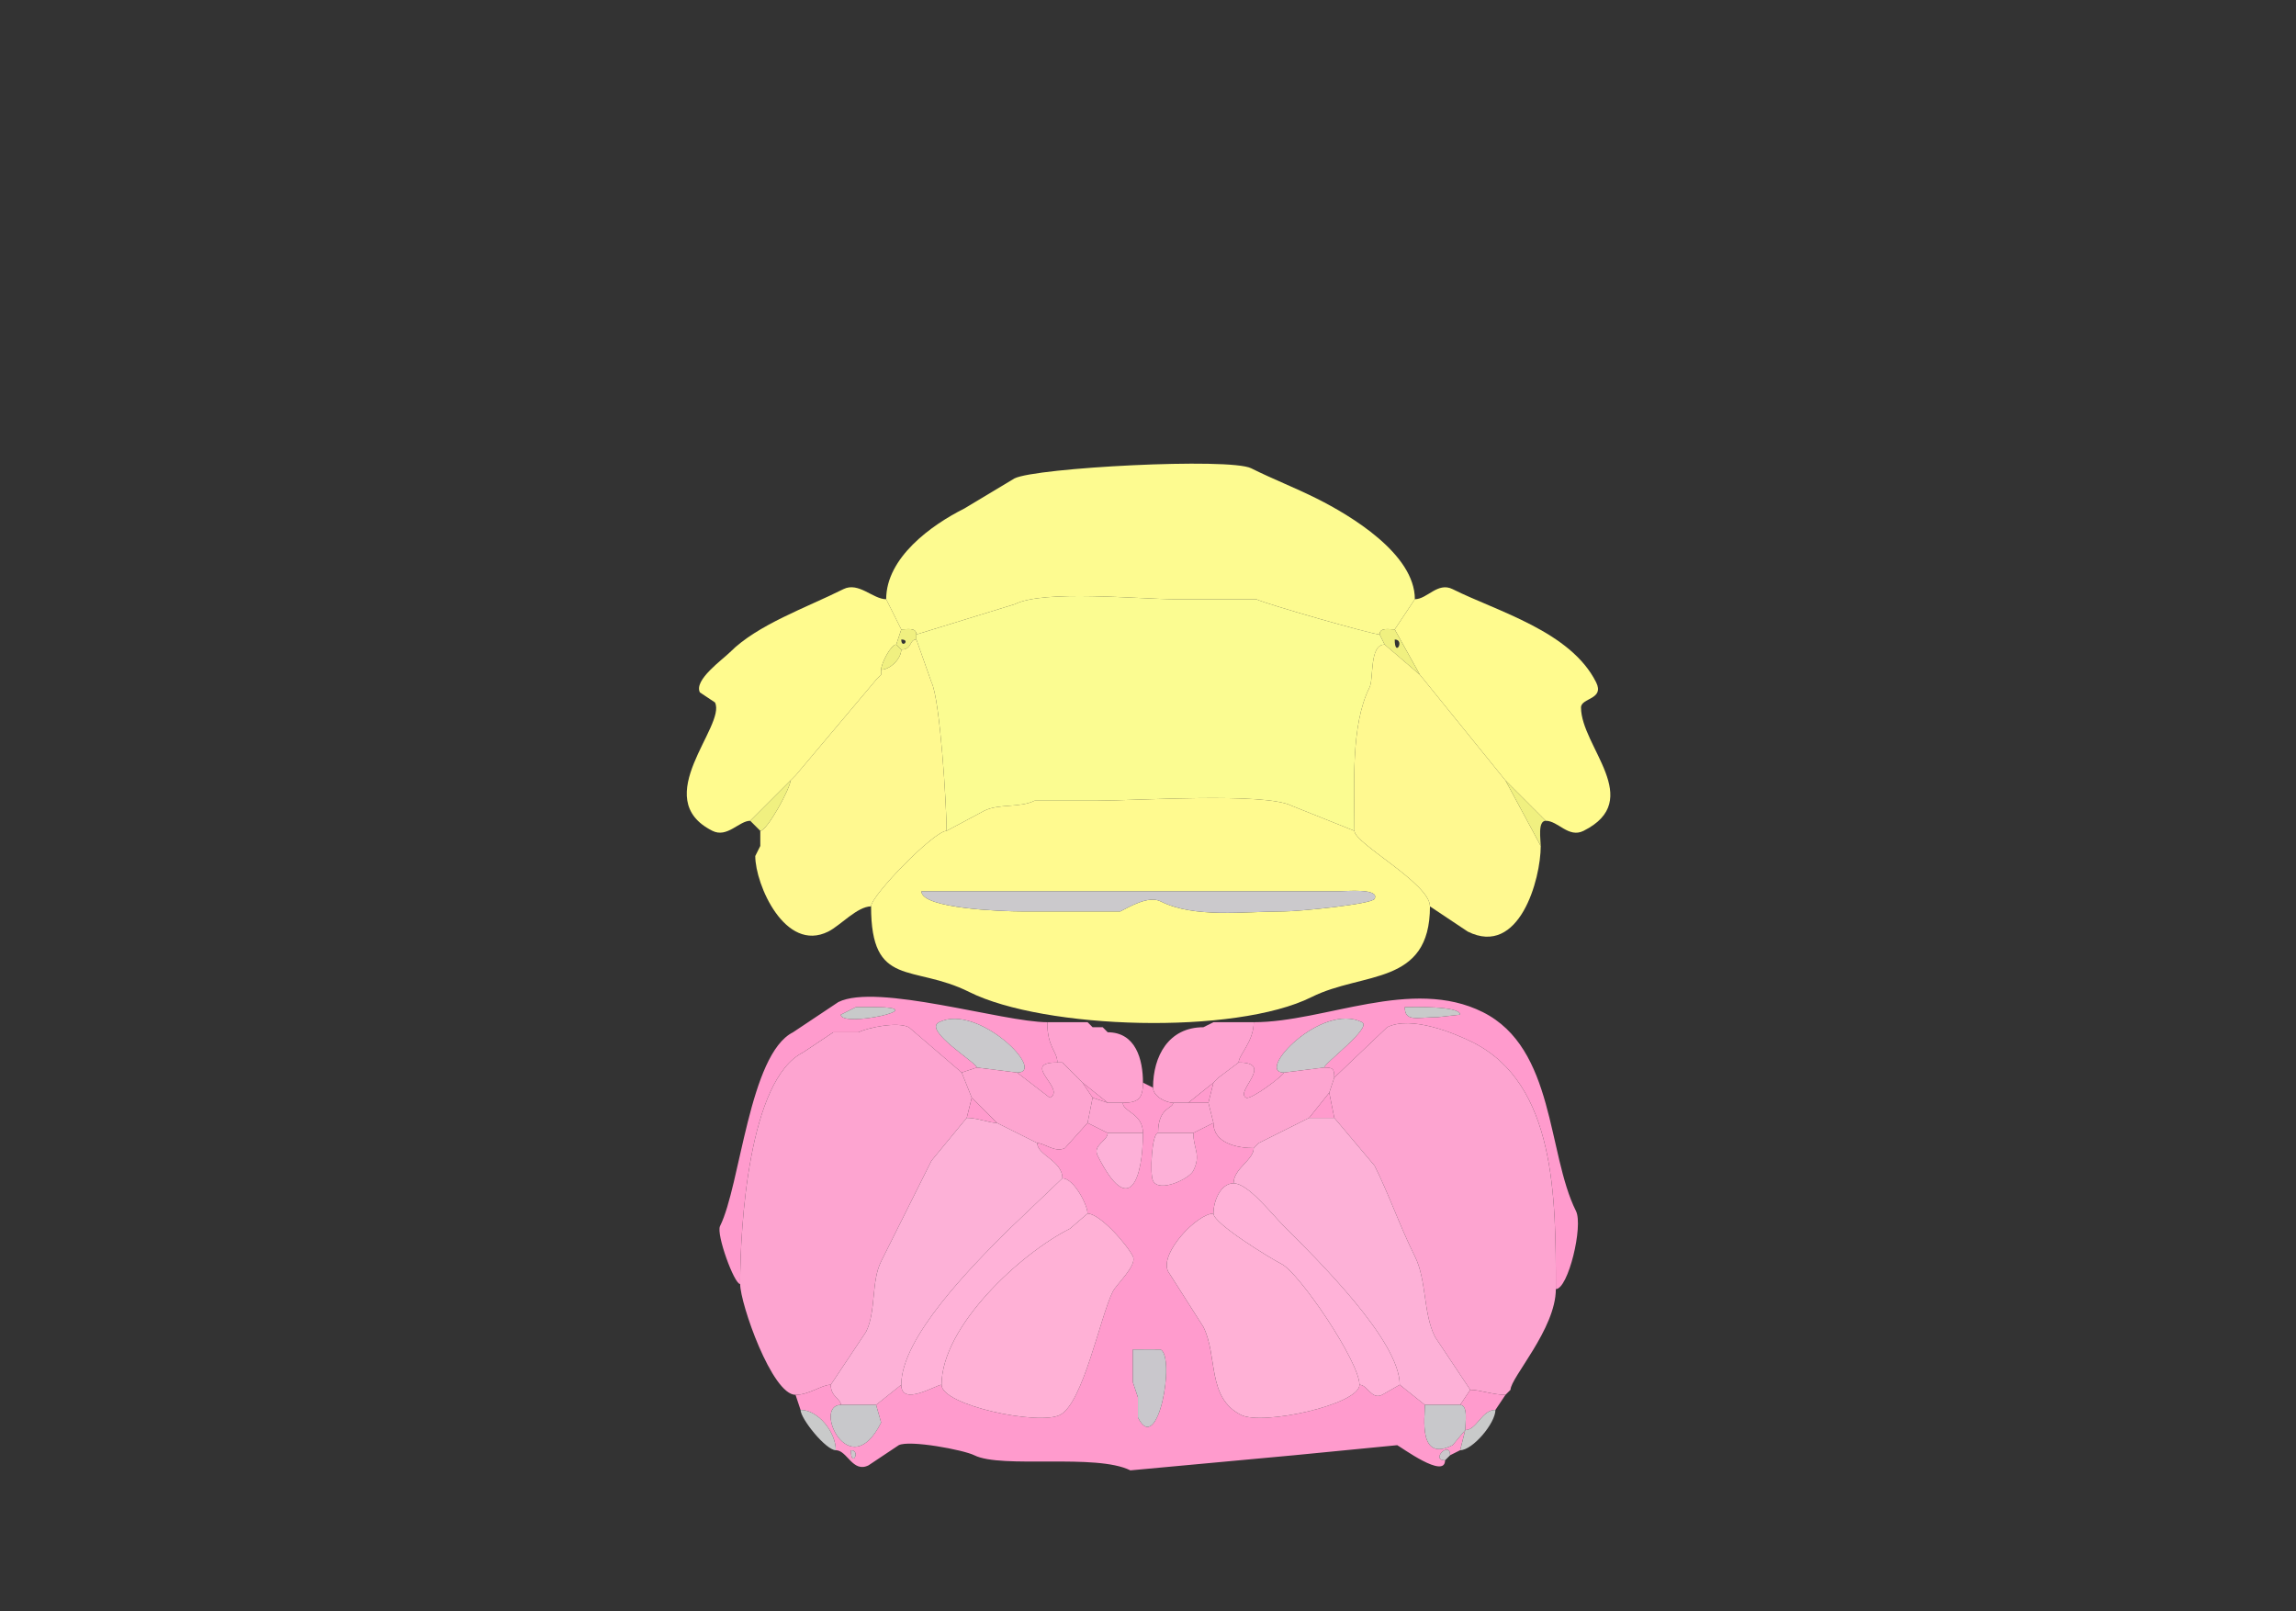 <svg xmlns="http://www.w3.org/2000/svg" viewBox="0 0 456 320"><rect x="0" y="0" width="456" height="320" fill="#333333" stroke="none"/><path fill="#FDFB90" id="FOTU" d="m182 126 19.5-6c5.855-2.928 24.437-1 32-1h16c1.909.955 23.053 7 24.5 7 0-1.473 1.952-1 3-1l4-6c0-9.014-12.81-16.655-19.5-20-4.39-2.195-8.665-3.833-13-6-4.314-2.157-42.739-.13-47 2l-10 6c-6.555 3.277-15.5 9.753-15.5 18l3 6c1.048 0 3-.473 3 1Z"/><path fill="#FFFB8E" id="PRM" d="m157 155-8 8c-2.203 0-4.569 3.465-7.5 2-12.811-6.405 2.812-20.876.5-25.5l-3-2c-1.233-2.465 4.484-6.484 6-8 5.463-5.463 15.196-8.848 22.5-12.5 3.025-1.513 5.87 2 8.5 2l3 6-1 3c-1.077 0-3 3.762-3 5v1l-1 1-16 19-1 1ZM299 155l8 8c2.457 0 4.522 3.489 7.5 2 12.268-6.134-.5-16.747-.5-24.5 0-1.931 4.722-1.557 3-5-5.066-10.132-19.634-14.067-28.5-18.5-2.978-1.489-5.043 2-7.5 2l-4 6 5 9 17 21Z"/><path fill="#FBFC91" id="PYR" d="m188 165 7.5-4c2.892-1.446 7.019-.51 10-2H218c7.771 0 33.144-1.678 38.5 1l12.5 5c0-9.019-.782-20.937 3-28.5.867-1.733-.084-8.5 3-8.5l-1-2c-1.447 0-22.591-6.045-24.5-7h-16c-7.563 0-26.145-1.928-32 1l-19.5 6v1l3 8.5c1.718 3.436 3 24.583 3 29.5Z"/><path fill="#F0F080" id="CB" fill-rule="evenodd" d="M179 127c0 1.93 1.93 0 0 0m-1 1 1 1c2.215 0 1.519-2 3-2v-1c0-1.473-1.952-1-3-1l-1 3ZM277 127c0 3.746 2.091 0 0 0m-2 1 7 6-5-9c-1.048 0-3-.473-3 1l1 2Z"/><path fill="#FFF990" id="COPY" d="M150 170c0 5.629 5.918 19.291 14.5 15 2.408-1.204 5.765-5 8.5-5 0-2.114 12.51-15 15-15 0-4.917-1.282-26.064-3-29.5l-3-8.5c-1.481 0-.785 2-3 2 0 1.797-2.203 4-4 4v1l-1 1-16 19-1 1c0 1.487-4.631 10-6 10v3l-1 2Z"/><path fill="#F0F080" id="CB" d="M179 129c0 1.797-2.203 4-4 4 0-1.238 1.923-5 3-5l1 1Z"/><path fill="#FFF990" id="COPY" d="M306 168c0 6.591-4.247 22.126-14.5 17l-7.5-5c0-4.563-15-12.488-15-15 0-9.019-.782-20.937 3-28.5.867-1.733-.084-8.5 3-8.5l7 6 17 21 7 13Z"/><path fill="#F0F080" id="CB" d="m175 134-1 1 1-1ZM158 154l-1 1 1-1ZM149 163l2 2c1.369 0 6-8.513 6-10l-8 8ZM307 163c-1.643 0-1 3.765-1 5l-7-13 8 8Z"/><path fill="#FFFA8F" id="UVU" fill-rule="evenodd" d="M183 177c0 3.468 16.321 4 20 4h19.5c1.786-.893 5.586-3.207 8-2 6.759 3.38 16.432 2 24.5 2 2.737 0 17.453-1.407 18-2.5 1.087-2.174-5.833-1.5-7-1.5h-83m-10 3c0 16.351 8.239 11.37 19.5 17 14.88 7.44 52.834 8.583 68 1 10.197-5.098 23.5-2.158 23.5-18 0-4.563-15-12.488-15-15l-12.5-5c-5.356-2.678-30.729-1-38.5-1h-12.5c-2.981 1.49-7.108.554-10 2l-7.5 4c-2.49 0-15 12.886-15 15Z"/><path fill="#F0F080" id="CB" d="m151 168-1 2 1-2Z"/><path fill="#CBC9CC" id="arb" d="M183 177c0 3.468 16.321 4 20 4h19.5c1.786-.893 5.586-3.207 8-2 6.759 3.38 16.432 2 24.5 2 2.737 0 17.453-1.407 18-2.5 1.087-2.174-5.833-1.5-7-1.5h-83Z"/><path fill="#FF9BCD" id="MY" fill-rule="evenodd" d="m170 200-3 1.5c0 2.66 19.091-1.5 6.5-1.5H170m21 13-10.5-9c-2.308-1.154-8.163.082-10 1h-5l-6 4c-10.795 5.397-12.5 34.497-12.5 46-1.19 0-4.791-9.917-4-11.5 4.056-8.112 5.796-34.148 14.5-38.5l9-6c7.642-3.821 32.766 4 41.5 4 0 5.068 2 5.772 2 8-7.572 0 1.91 5.295-1.5 7l-6.5-5c6.068 0-7.803-13.848-15.5-10-3.247 1.624 7.5 8.063 7.5 9l-3 1ZM279 200c0 3.042 2.458 2 6.5 2l4.5-.5c0-1.771-9.382-1.5-11-1.5m-14 14 10.5-10c4.78-2.39 13.418 1.209 17 3 16.568 8.284 16.5 31.065 16.5 49 2.455 0 5.475-12.551 4-15.5-5.725-11.45-4.16-32.33-18.5-39.5-14.13-7.065-31.392 2-45.5 2 0 3.863-3 6.505-3 8 7.295 0-.867 5.816 1.5 7 .957.479 7.5-4.489 7.5-5-5.818 0 7.475-14.013 15.5-10 2.096 1.048-7.5 8.165-7.5 9 1.747 0 2 .253 2 2Z"/><path fill="#C8CACA" id="sptV" d="m170 200-3 1.5c0 2.66 19.091-1.5 6.5-1.5H170ZM279 200c0 3.042 2.458 2 6.5 2l4.5-.5c0-1.771-9.382-1.5-11-1.5Z"/><path fill="#CAC9CC" id="cuf" d="m194 212 8 1c6.068 0-7.803-13.848-15.5-10-3.247 1.624 7.5 8.063 7.5 9Z"/><path fill="#FEA3D0" id="GR" d="M220 219h3c3.115 0 4-.885 4-4 0-4.598-1.428-10-7-10l-1-1h-2l-1-1h-8c0 5.068 2 5.772 2 8h1l1 1 3 3 5 4Z"/><path fill="#FF9BCD" id="MY" d="m216 203 1 1-1-1ZM241 203l-2 1 2-1Z"/><path fill="#FEA3D0" id="GR" d="M233 219h3l5-4 1-1 4-3c0-1.495 3-4.137 3-8h-8l-2 1c-6.866 0-10 5.679-10 12 0 1.712 2.571 3 4 3Z"/><path fill="#CAC9CC" id="cuf" d="m263 212-8 1c-5.818 0 7.475-14.013 15.5-10 2.096 1.048-7.5 8.165-7.5 9Z"/><path fill="#FDA4D0" id="SPVC" d="M165 275c-1.835 0-4.235 2-7 2-4.686 0-11-18.164-11-22 0-11.503 1.705-40.603 12.5-46l6-4h5c1.837-.918 7.692-2.154 10-1l10.5 9 2 5-1 4-7 8.5-10 20c-2.021 4.041-.957 9.914-3 14l-7 10.5Z"/><path fill="#FF9BCD" id="MY" d="m219 204 1 1-1-1Z"/><path fill="#FDA4D0" id="SPVC" d="m300 276-1 1c-2.409 0-5.181-1-7-1l-7-10.5c-2.398-4.795-1.626-11.251-4-16-2.969-5.938-5.082-12.164-8-18l-8-9.5-1-5 1-3 10.5-10c4.78-2.39 13.418 1.209 17 3 16.568 8.284 16.5 31.065 16.5 49 0 7.914-9 17.601-9 20Z"/><path fill="#FDA5D0" id="CU" d="m216 223-4.5 5c-1.956.978-4.077-1-5.5-1l-8-4-5-5-2-5 3-1 8 1 6.5 5c3.41-1.705-6.072-7 1.5-7h1l1 1 3 3 2 3-1 5Z"/><path fill="#FF9BCD" id="MY" d="m211 211 1 1-1-1Z"/><path fill="#FDA5D0" id="CU" d="m250 227-1 1c-3.224 0-8-.939-8-5l-1-4 1-4 1-1 4-3c7.295 0-.867 5.816 1.5 7 .957.479 7.5-4.489 7.5-5l8-1c1.747 0 2 .253 2 2l-1 3-4 5-10 5Z"/><path fill="#FF9BCD" id="MY" d="m242 214-1 1 1-1ZM217 218l3 1-5-4 2 3Z"/><path fill="#FF9BCD" id="MY" fill-rule="evenodd" d="M169 288c0 3.746 2.091 0 0 0m56-20v6.5l1 3v4c3.979 7.957 7.482-12.009 4.5-13.5H225m63 21c0-2.999-3.999 1-1 1 0 3.823-8.696-2.598-9.5-3l-20.5 2-32.5 3c-6.808-3.404-25.551-.275-31-3-2.131-1.066-12.842-3.079-15-2l-6 4c-3.155 1.578-4.241-3-6.5-3 0-3.579-3.475-8-7-8l-1-3c2.765 0 5.165-2 7-2 0 2.424 2 2.76 2 4-5.647 0 1.697 16.107 8 3.5l-1-3.5 5-4c0 4.391 6.952 0 8 0 0 4.085 19.267 8.117 23.5 6 4.616-2.308 8.005-19.511 10.5-24.5.73-1.461 4.894-5.212 4-7-1.194-2.389-6.572-8.5-9-8.5 0-1.704-2.715-7-5-7 0-3.516-5-4.57-5-7 1.423 0 3.544 1.978 5.5 1l4.5-5 4 2c0 1.602-3.058 2.384-2 4.5 6.37 12.74 9 4.342 9-4.5 0-3.903-4-4.18-4-6 3.115 0 4-.885 4-4l2 1c0 1.712 2.571 3 4 3 0 1.197-3 .827-3 6-1.247 0-1.675 8.15-1 9.5 1.217 2.435 7.185-.369 8-2 1.599-3.198 0-4.389 0-7.5l4-2c0 4.061 4.776 5 8 5 0 2.367-4 4.032-4 7-2.568 0-4 3.478-4 6-3.228 0-10.794 7.911-9 11.5l7 11c2.912 5.825.652 14.076 7.5 17.5 4.29 2.145 23.5-2.069 23.5-6 1.602 0 2.384 3.058 4.5 2l3.5-2 5 4c0 2.4-1.404 11.452 5.5 8l2.5-3-1 4-2 1Z"/><path fill="#FF9BCD" id="MY" d="M236 219h4l1-4-5 4ZM260 222h5l-1-5-4 5ZM192 222c2.124 0 4.436 1 6 1l-5-5-1 4Z"/><path fill="#FDA5D1" id="NTS" d="M220 225h7c0-3.903-4-4.18-4-6h-3l-3-1-1 5 4 2ZM230 225h7l4-2-1-4h-7c0 1.197-3 .827-3 6Z"/><path fill="#FDB1D7" id="MDRNd" d="M167 279h7l5-4c0-9.436 14.074-23.574 21-30.5l11-10.5c0-3.516-5-4.57-5-7l-8-4c-1.564 0-3.876-1-6-1l-7 8.5-10 20c-2.021 4.041-.957 9.914-3 14l-7 10.5c0 2.424 2 2.76 2 4ZM283 279h7l2-3-7-10.5c-2.398-4.795-1.626-11.251-4-16-2.969-5.938-5.082-12.164-8-18l-8-9.5h-5l-10 5-1 1c0 2.367-4 4.032-4 7 2.866 0 7.407 5.907 10 8.5 6.791 6.791 23 22.762 23 31.5l5 4Z"/><path fill="#FDB1D8" id="DMX" d="M220 225h7c0 8.842-2.63 17.24-9 4.5-1.058-2.116 2-2.898 2-4.5ZM230 225h7c0 3.111 1.599 4.302 0 7.5-.815 1.631-6.783 4.435-8 2-.675-1.35-.247-9.5 1-9.5Z"/><path fill="#FF9BCD" id="MY" d="m250 227-1 1 1-1Z"/><path fill="#FFB2D8" id="IRN" d="M179 275c0 4.391 6.952 0 8 0 0-11.644 15.745-26.123 25.5-31l3.5-3c0-1.704-2.715-7-5-7l-11 10.5c-6.926 6.926-21 21.064-21 30.5ZM270 275c1.602 0 2.384 3.058 4.5 2l3.5-2c0-8.738-16.209-24.709-23-31.5-2.593-2.593-7.134-8.5-10-8.5-2.568 0-4 3.478-4 6 0 2.001 11.475 8.987 13.5 10 3.57 1.785 15.5 19.453 15.5 24Z"/><path fill="#FFB1D6" id="MDRNv" d="M216 241c2.428 0 7.806 6.111 9 8.5.894 1.788-3.27 5.539-4 7-2.495 4.989-5.884 22.192-10.5 24.5-4.233 2.117-23.5-1.915-23.5-6 0-11.644 15.745-26.123 25.5-31l3.5-3ZM241 241c-3.228 0-10.794 7.911-9 11.5l7 11c2.912 5.825.652 14.076 7.5 17.5 4.29 2.145 23.5-2.069 23.5-6 0-4.547-11.93-22.215-15.5-24-2.025-1.013-13.5-7.999-13.5-10Z"/><path fill="#C9C7CC" id="pyd" d="M225 268v6.5l1 3v4c3.979 7.957 7.482-12.009 4.5-13.5H225Z"/><path fill="#FF9BCD" id="MY" d="M297 280c-2.773 0-3.67 4-6 4 0-1.235.643-5-1-5l2-3c1.819 0 4.591 1 7 1l-2 3ZM300 276l-1 1 1-1Z"/><path fill="#C8C8CB" id="rust" d="M167 279h7l1 3.5c-6.303 12.607-13.647-3.5-8-3.5ZM290 279c1.643 0 1 3.765 1 5l-2.5 3c-6.904 3.452-5.5-5.6-5.5-8h7Z"/><path fill="#C9CACA" id="sctd" d="M159 280c3.525 0 7 4.421 7 8-1.991 0-7-6.266-7-8ZM291 284l-1 4c2.486 0 7-5.359 7-8-2.773 0-3.67 4-6 4Z"/><path fill="#CBC7CC" id="sctv" d="M169 288c0 3.746 2.091 0 0 0ZM288 289l-1 1c-2.999 0 1-3.999 1-1Z"/></svg>